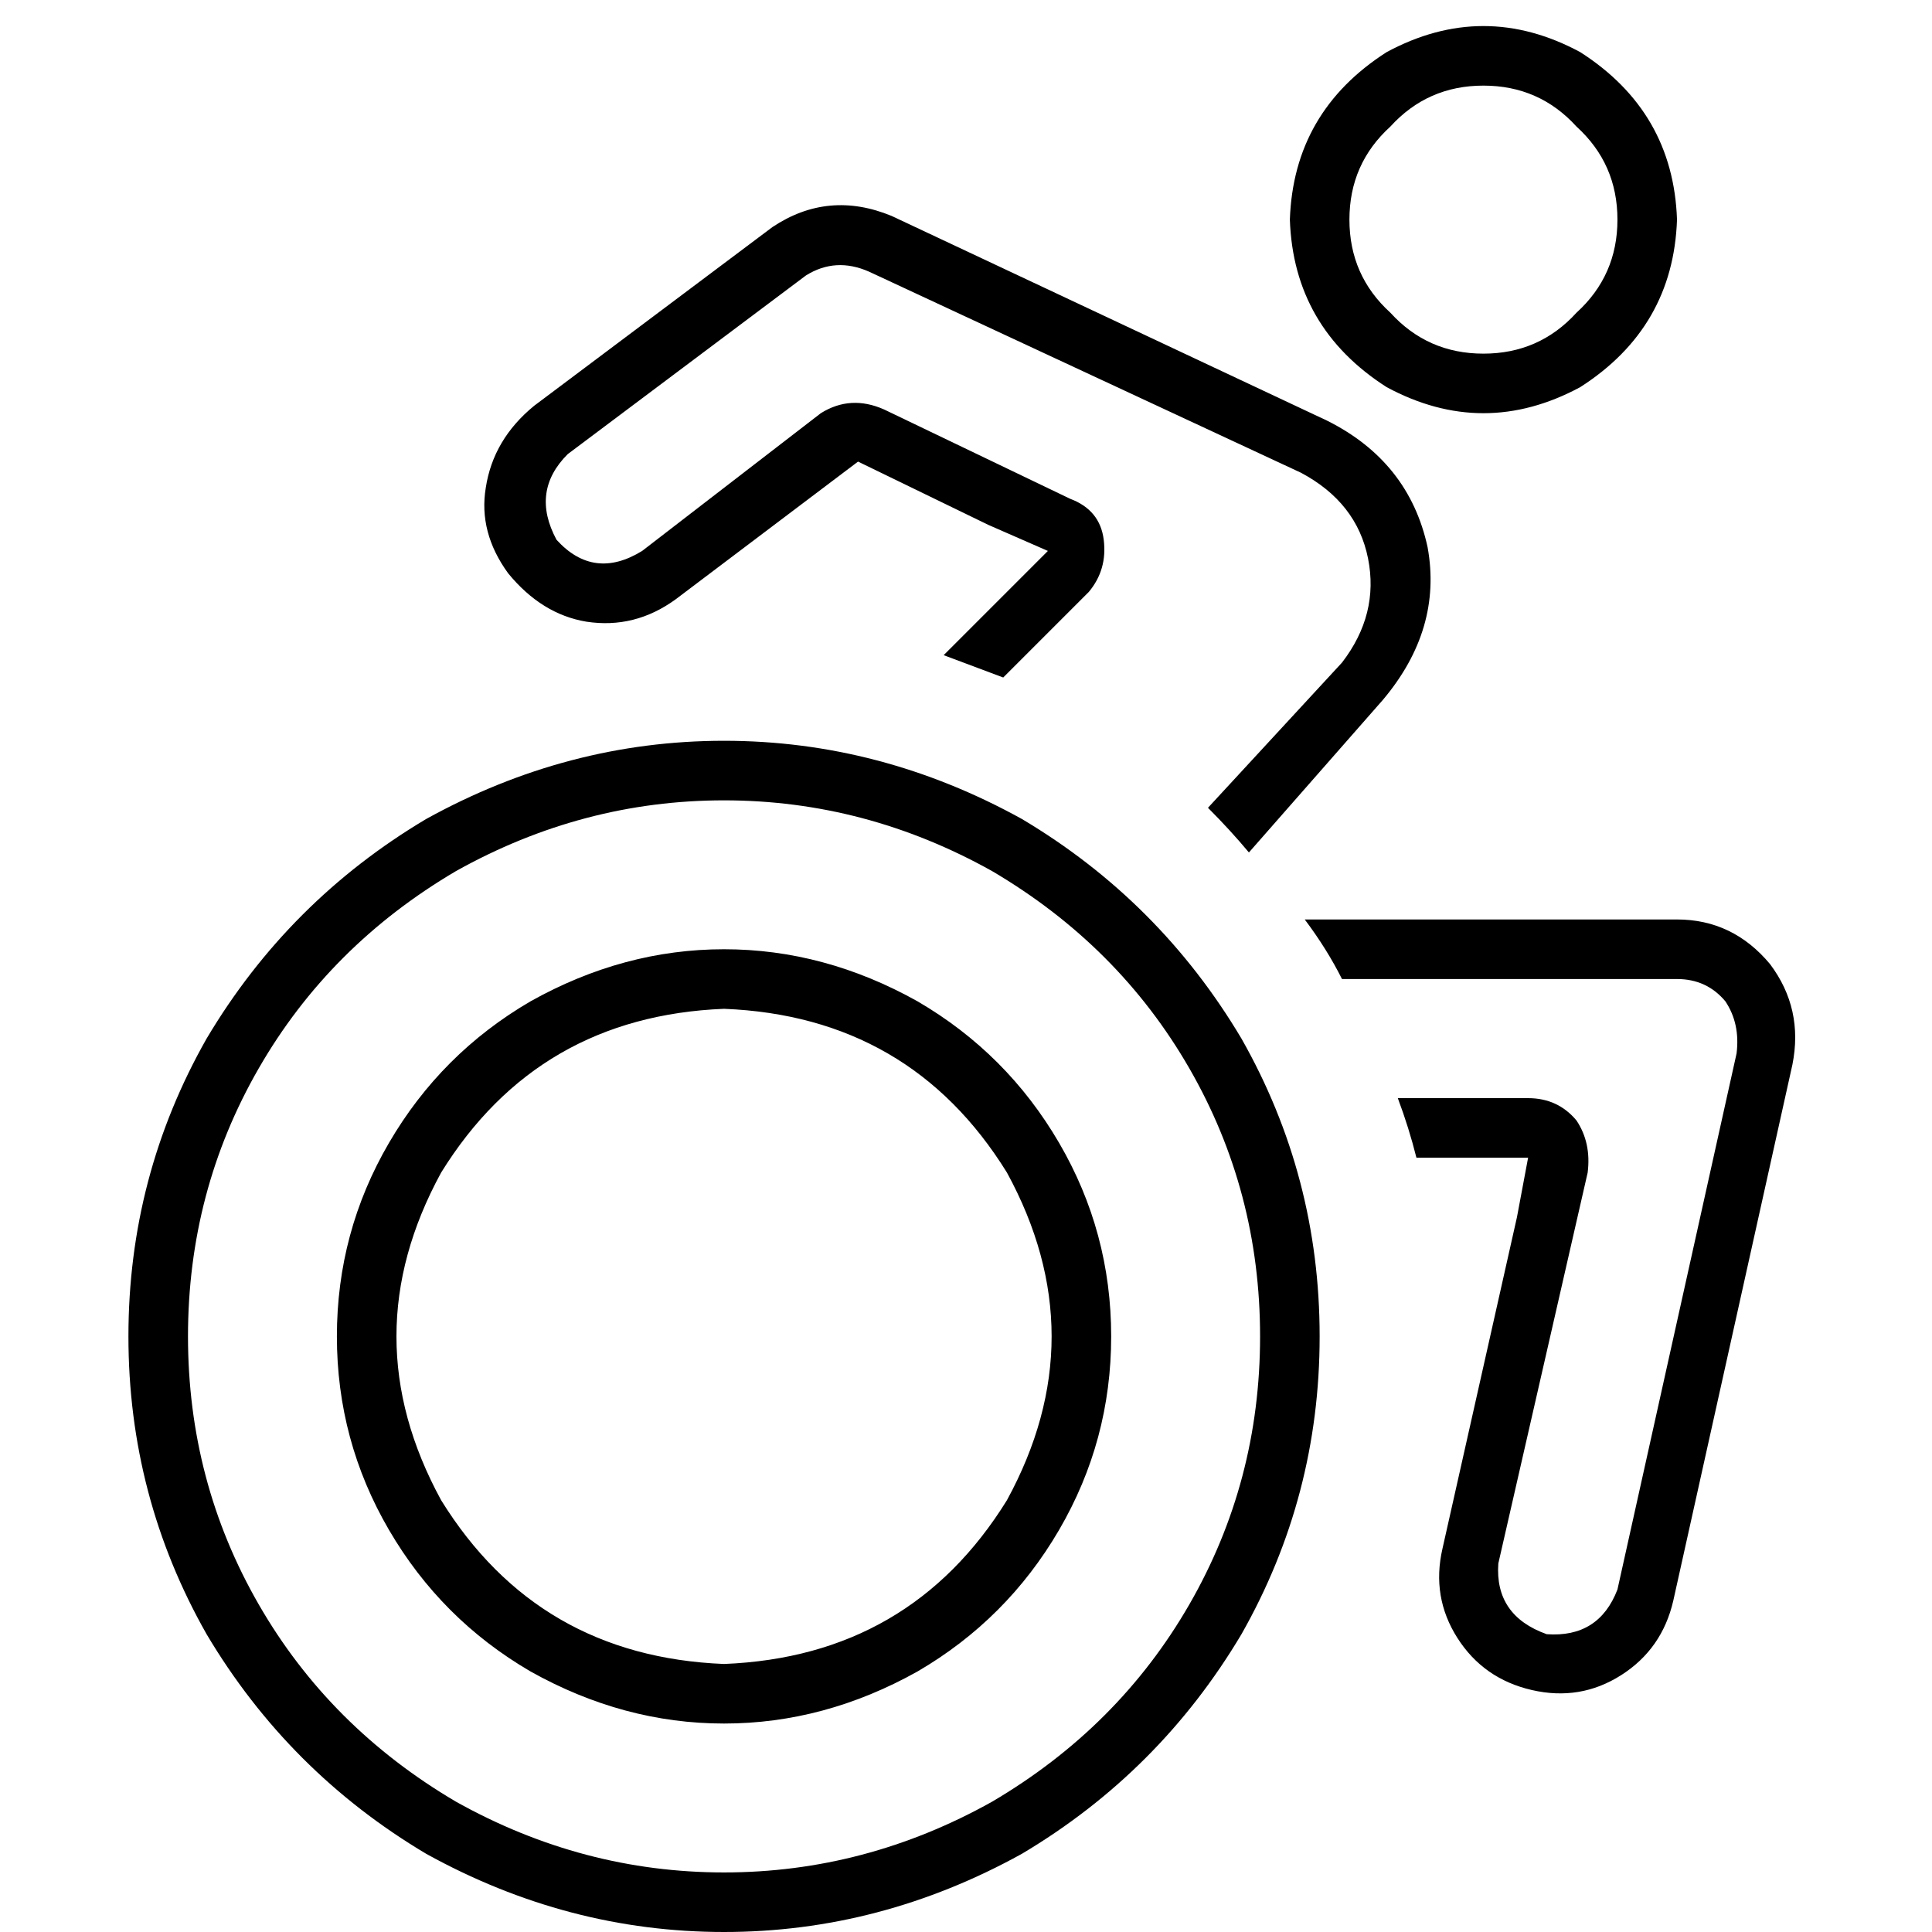<svg xmlns="http://www.w3.org/2000/svg" viewBox="0 0 512 512">
  <path d="M 428.64 58.204 Q 428.64 43.407 417.788 33.541 L 417.788 33.541 L 417.788 33.541 Q 407.923 22.69 393.125 22.69 Q 378.328 22.69 368.462 33.541 Q 357.611 43.407 357.611 58.204 Q 357.611 73.002 368.462 82.867 Q 378.328 93.719 393.125 93.719 Q 407.923 93.719 417.788 82.867 Q 428.64 73.002 428.64 58.204 L 428.64 58.204 Z M 341.827 58.204 Q 342.813 29.595 367.476 13.811 Q 393.125 0 418.775 13.811 Q 443.437 29.595 444.424 58.204 Q 443.437 86.813 418.775 102.597 Q 393.125 116.408 367.476 102.597 Q 342.813 86.813 341.827 58.204 L 341.827 58.204 Z M 333.934 354.158 Q 333.934 315.684 315.191 283.129 L 315.191 283.129 L 315.191 283.129 Q 296.447 250.574 262.906 230.844 Q 229.364 212.1 191.877 212.1 Q 154.389 212.1 120.848 230.844 Q 87.306 250.574 68.563 283.129 Q 49.819 315.684 49.819 354.158 Q 49.819 392.632 68.563 425.187 Q 87.306 457.742 120.848 477.472 Q 154.389 496.216 191.877 496.216 Q 229.364 496.216 262.906 477.472 Q 296.447 457.742 315.191 425.187 Q 333.934 392.632 333.934 354.158 L 333.934 354.158 Z M 34.035 354.158 Q 34.035 311.738 54.751 275.237 L 54.751 275.237 L 54.751 275.237 Q 76.455 238.736 112.956 217.033 Q 150.443 196.316 191.877 196.316 Q 233.31 196.316 270.798 217.033 Q 307.299 238.736 329.002 275.237 Q 349.719 311.738 349.719 354.158 Q 349.719 396.578 329.002 433.079 Q 307.299 469.58 270.798 491.283 Q 233.31 512 191.877 512 Q 150.443 512 112.956 491.283 Q 76.455 469.58 54.751 433.079 Q 34.035 396.578 34.035 354.158 L 34.035 354.158 Z M 191.877 267.345 Q 142.551 269.318 116.902 310.751 Q 93.225 354.158 116.902 397.565 Q 142.551 438.998 191.877 440.971 Q 241.202 438.998 266.852 397.565 Q 290.528 354.158 266.852 310.751 Q 241.202 269.318 191.877 267.345 L 191.877 267.345 Z M 294.474 354.158 Q 294.474 381.78 280.663 405.457 L 280.663 405.457 L 280.663 405.457 Q 266.852 429.133 243.175 442.944 Q 218.513 456.755 191.877 456.755 Q 165.241 456.755 140.578 442.944 Q 116.902 429.133 103.091 405.457 Q 89.279 381.78 89.279 354.158 Q 89.279 326.536 103.091 302.859 Q 116.902 279.183 140.578 265.372 Q 165.241 251.561 191.877 251.561 Q 218.513 251.561 243.175 265.372 Q 266.852 279.183 280.663 302.859 Q 294.474 326.536 294.474 354.158 L 294.474 354.158 Z M 404.963 291.021 Q 412.856 291.021 417.788 296.94 Q 421.734 302.859 420.748 310.751 L 397.071 414.335 L 397.071 414.335 Q 396.085 428.146 409.896 433.079 Q 423.707 434.066 428.64 421.241 L 460.208 279.183 L 460.208 279.183 Q 461.195 271.291 457.249 265.372 Q 452.316 259.453 444.424 259.453 L 355.638 259.453 L 355.638 259.453 Q 351.692 251.561 345.773 243.669 L 444.424 243.669 L 444.424 243.669 Q 459.222 243.669 469.087 255.507 Q 477.965 267.345 475.006 282.143 L 443.437 424.2 L 443.437 424.2 Q 440.478 437.025 429.626 443.931 Q 418.775 450.836 405.95 447.877 Q 393.125 444.917 386.22 434.066 Q 379.314 423.214 382.274 410.389 L 402.004 322.59 L 402.004 322.59 L 404.963 306.805 L 404.963 306.805 L 389.179 306.805 L 375.368 306.805 Q 373.395 298.913 370.435 291.021 L 404.963 291.021 L 404.963 291.021 Z M 366.489 185.464 L 330.975 225.911 L 366.489 185.464 L 330.975 225.911 Q 326.042 219.992 320.123 214.073 L 355.638 175.599 L 355.638 175.599 Q 365.503 162.775 362.543 147.977 Q 359.584 133.179 344.786 125.287 L 230.351 72.015 L 230.351 72.015 Q 221.472 68.069 213.58 73.002 L 150.443 120.355 L 150.443 120.355 Q 140.578 130.22 147.484 143.044 Q 157.349 153.896 170.173 146.004 L 217.526 109.503 L 217.526 109.503 Q 225.418 104.57 234.297 108.516 L 283.622 132.193 L 283.622 132.193 Q 291.514 135.152 292.501 143.044 Q 293.488 150.936 288.555 156.855 L 265.865 179.545 L 265.865 179.545 Q 257.973 176.586 250.081 173.626 L 265.865 157.842 L 265.865 157.842 L 277.703 146.004 L 277.703 146.004 L 261.919 139.098 L 261.919 139.098 L 227.391 122.328 L 227.391 122.328 L 179.052 158.829 L 179.052 158.829 Q 168.2 166.721 155.376 164.748 Q 143.538 162.775 134.659 151.923 Q 126.767 141.071 128.74 129.233 Q 130.713 116.408 141.565 107.53 L 204.701 60.177 L 204.701 60.177 Q 219.499 50.312 236.27 57.218 L 351.692 111.476 L 351.692 111.476 Q 373.395 122.328 378.328 145.017 Q 382.274 166.721 366.489 185.464 L 366.489 185.464 Z" />
</svg>